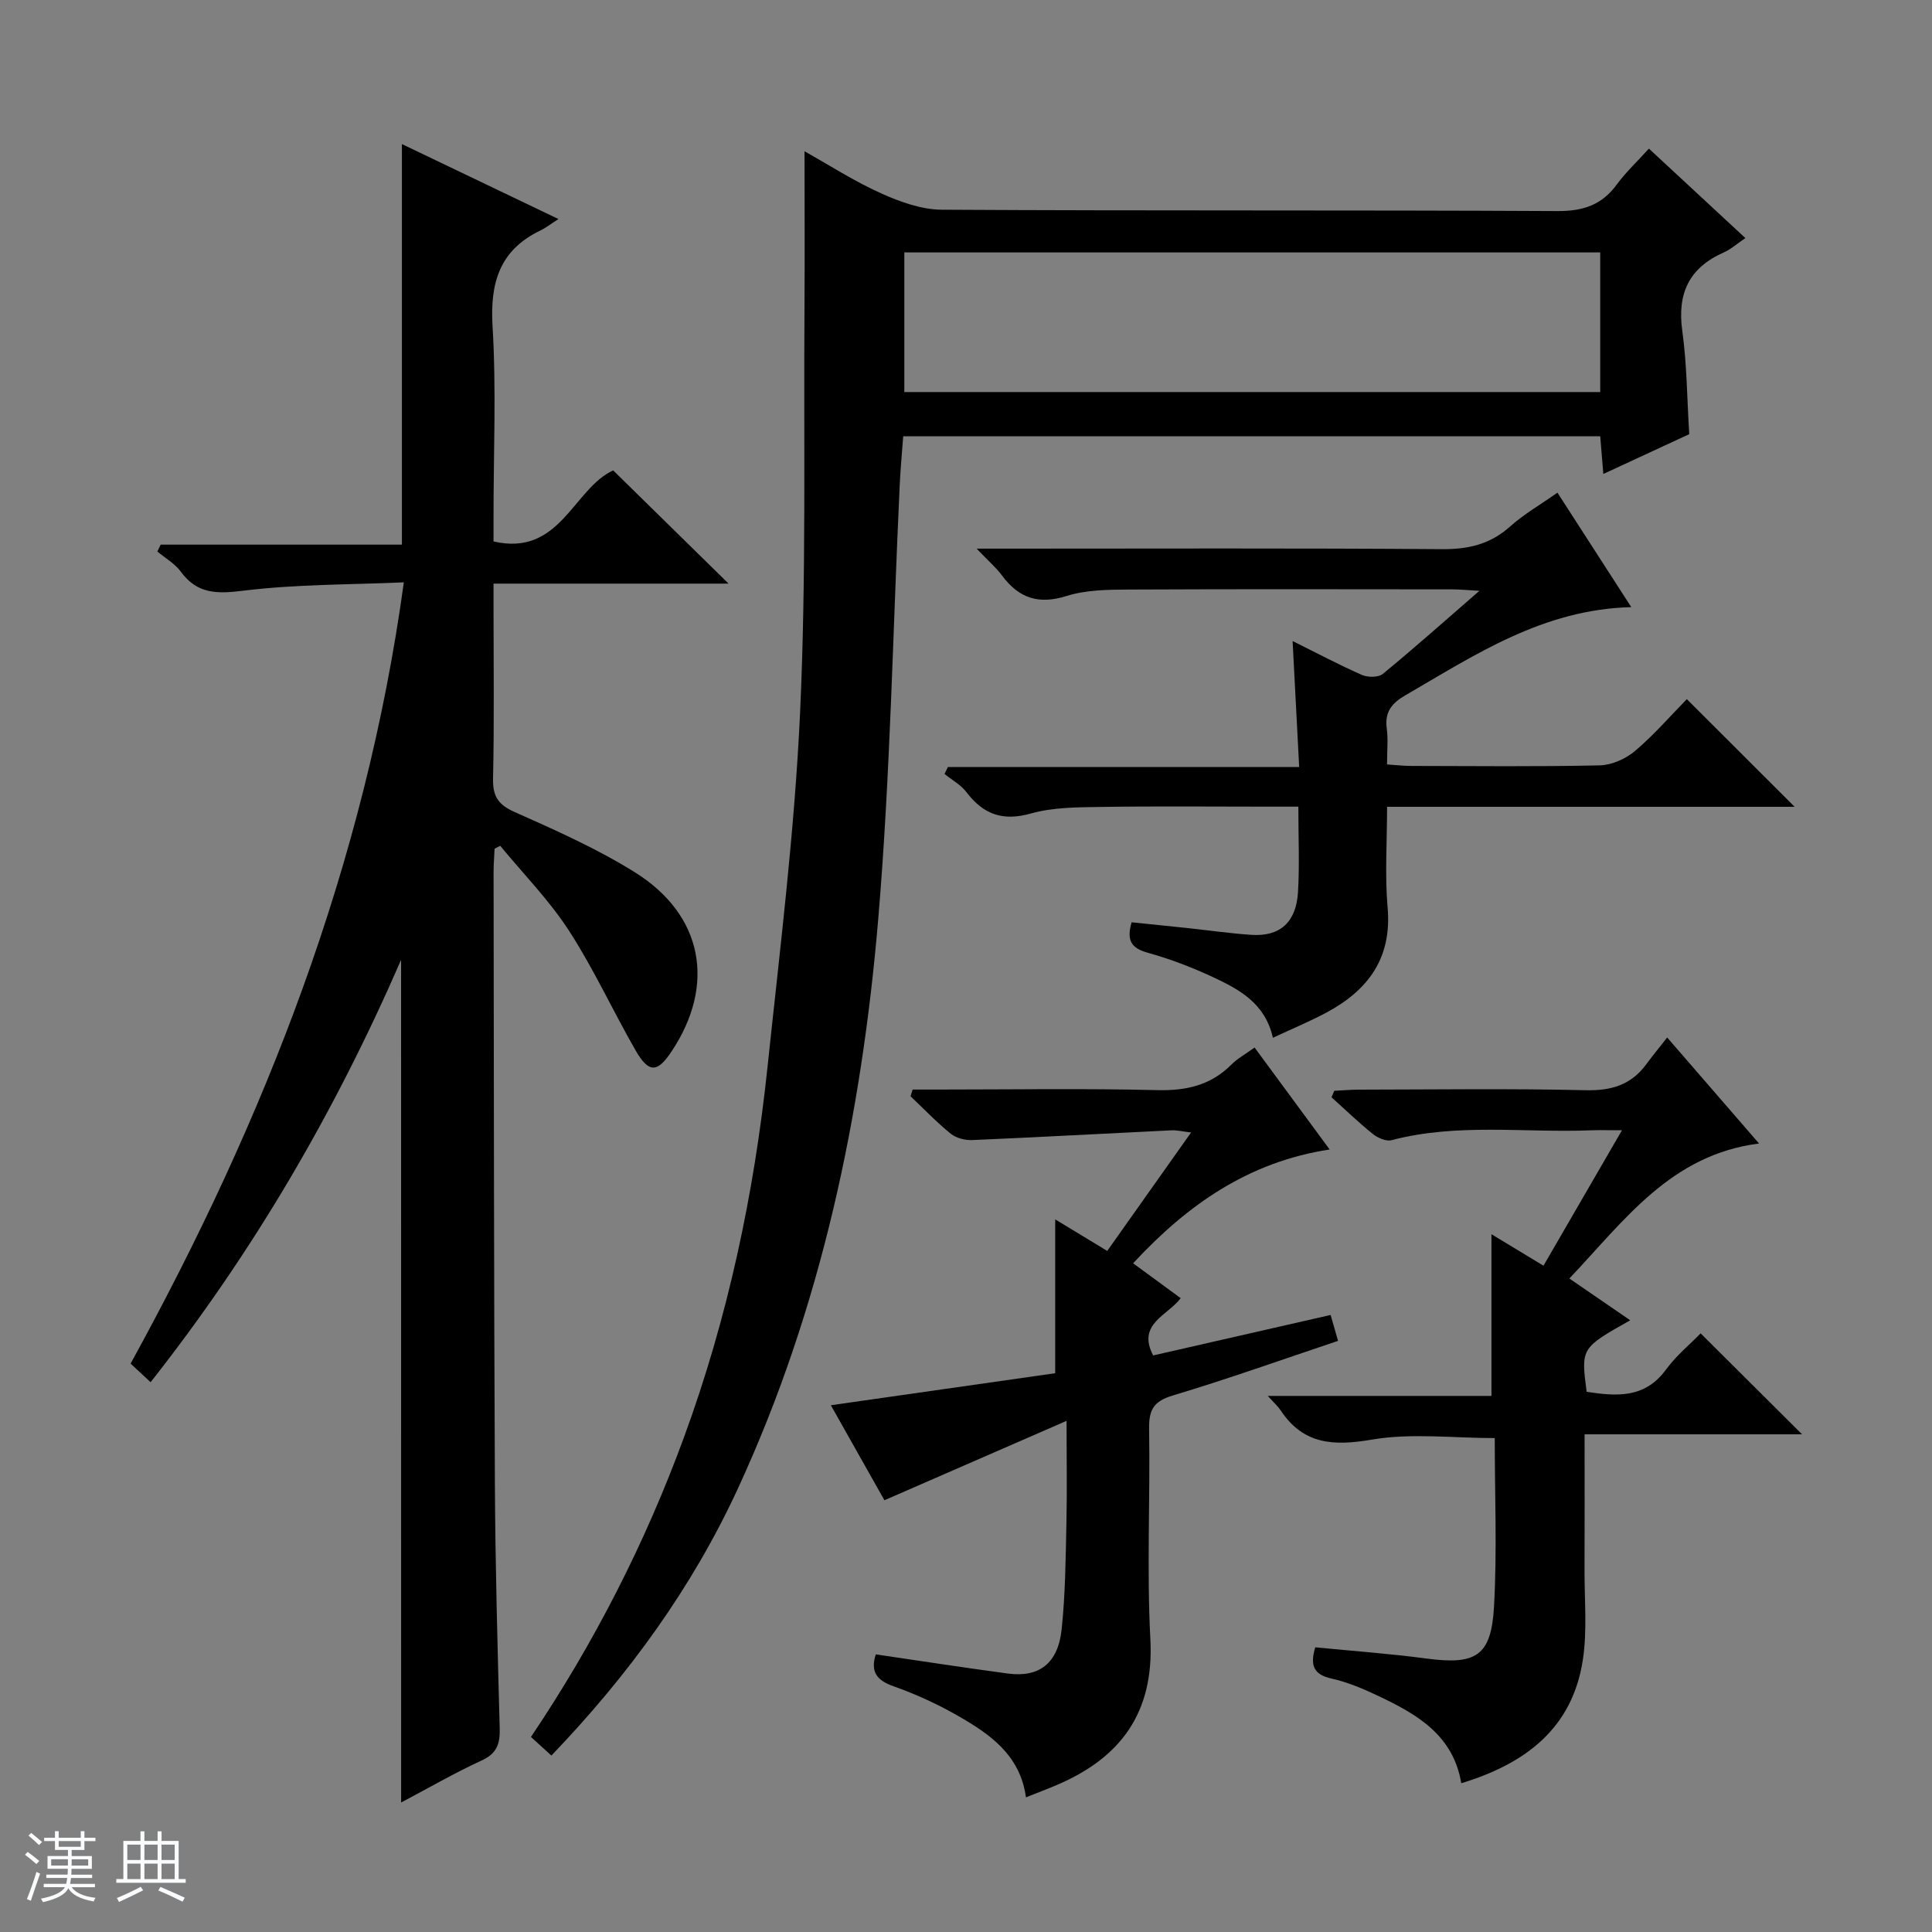 <svg enable-background="new 0 0 400 400" viewBox="0 0 400 400" xmlns="http://www.w3.org/2000/svg"><rect x="0" y="0" width="400" height="400" fill="#808080" stroke="none"/><path d="m5.17 384 .56-.58c.85.61 1.65 1.24 2.4 1.87l-.59.64c-.84-.73-1.63-1.38-2.37-1.93m1.22 9.53-.82-.34c.71-1.76 1.37-3.64 1.98-5.63.24.13.5.25.76.36-.6 1.67-1.24 3.54-1.92 5.61m-.5-13.5.57-.54c.56.44 1.31 1.06 2.26 1.87l-.64.64c-.68-.66-1.41-1.32-2.19-1.97m3.25.46h2.24v-1.36h.77v1.36h4.57v-1.36h.76v1.36h2.28v.69h-2.28v1.84h-2.64v1.26h4.18v2.64h-4.21c0 .45-.02.86-.05 1.21h4.32v.69h-4.38c-.04.34-.1.75-.19 1.22h5.15v.69h-4.82c.87 1.19 2.51 1.92 4.93 2.19-.17.31-.3.57-.37.76-2.77-.49-4.52-1.41-5.26-2.76-.56 1.26-2.3 2.23-5.24 2.9-.12-.24-.26-.48-.43-.72 2.73-.55 4.38-1.34 4.96-2.38h-4.38v-.69h4.65c.1-.38.17-.79.21-1.22h-4.32v-.69h4.4c.03-.34.05-.75.05-1.21h-4.2v-2.64h4.23v-1.26h-2.69v-1.84h-2.24zm1.46 4.46v1.29h3.45c.01-.4.02-.57.01-.53v-.32-.45h-3.46zm1.55-2.59h4.57v-1.19h-4.57zm6.11 2.59h-3.42v.77c-.01.19-.01.37-.02.53h3.44z" fill="#fafbfc"/><path d="m32.63 379.16h.82v1.98h3.54v7.89h1.46v.78h-14.37v-.78h1.46v-7.89h3.54v-1.98h.82v1.98h2.73zm-3.49 11.48.5.73c-1.61.82-3.28 1.63-5 2.41-.13-.27-.28-.55-.44-.82 1.75-.72 3.4-1.49 4.94-2.32m-2.78-5.55h2.73v-3.18h-2.73zm0 3.95h2.73v-3.2h-2.73zm3.54-3.95h2.73v-3.18h-2.73zm0 3.95h2.73v-3.2h-2.73zm7.89 4.68c-1.84-.92-3.51-1.7-5.02-2.32l.45-.73c1.89.8 3.57 1.55 5.04 2.23zm-1.62-11.81h-2.73v3.18h2.73zm-2.73 7.13h2.73v-3.2h-2.73v3.19z" fill="#fafbfc"/><g fill="#000001"><path d="m83.04 198.73c-13.82 31.76-30.71 60.59-51.86 87.44-1.47-1.36-2.74-2.55-4.14-3.85 27.79-50.55 48.55-103.31 56.57-161.75-11.18.49-22.27.38-33.17 1.72-5.45.67-9.56.77-13.01-3.94-1.23-1.67-3.21-2.79-4.85-4.16.23-.48.45-.96.68-1.43h49.95c0-27.97 0-55.2 0-82.93 10.31 4.94 20.7 9.91 32.41 15.52-1.79 1.15-2.69 1.87-3.7 2.35-8.5 4.07-10.49 10.85-9.94 19.91.78 12.95.2 25.99.2 38.99v5.5c13.81 3.2 16.49-10.91 24.77-14.71 7.84 7.69 15.65 15.35 23.89 23.44-16.22 0-32.09 0-48.66 0v5.3c0 11.67.16 23.34-.1 35-.08 3.7 1 5.45 4.47 6.99 8.49 3.78 17.08 7.59 24.93 12.5 14.11 8.83 16.73 23.27 7.58 37.04-2.97 4.47-4.73 4.57-7.48-.21-4.71-8.19-8.65-16.85-13.77-24.75-4.08-6.3-9.45-11.76-14.25-17.59-.39.2-.78.41-1.16.61-.07 1.59-.21 3.17-.21 4.76.07 42.16.06 84.33.27 126.49.08 16.98.55 33.96 1 50.93.08 3.17-.6 5.14-3.74 6.59-5.71 2.62-11.17 5.8-16.67 8.7-.01-57.85-.01-115.5-.01-174.46z"/><path d="m341.39 30.77c6.86 6.36 13.3 12.33 19.97 18.52-1.75 1.18-3 2.32-4.47 2.97-7.19 3.19-9.67 8.49-8.59 16.26.96 6.88.97 13.88 1.44 21.37-5.55 2.57-11.37 5.27-17.79 8.24-.23-2.79-.42-5.15-.64-7.81-47.91 0-95.66 0-144.31 0-.24 3.24-.57 6.75-.73 10.27-1.42 29.9-1.92 59.87-4.44 89.68-3.44 40.7-11.78 80.48-29.03 117.86-9.48 20.56-22.66 38.68-38.64 55.34-1.47-1.34-2.77-2.52-4.23-3.85 13.12-19.52 23.67-40.17 31.7-62.1 9.08-24.77 14.51-50.39 17.27-76.56 2.58-24.45 5.62-48.9 6.75-73.44 1.29-27.92.72-55.93.91-83.89.07-10.6.01-21.21.01-32.31 5.12 2.87 10.27 6.2 15.79 8.68 3.94 1.78 8.39 3.39 12.62 3.42 42.49.25 84.98.05 127.47.28 5.36.03 9.23-1.28 12.35-5.58 1.86-2.52 4.2-4.7 6.59-7.35zm-154.16 50.4h144.08c0-9.85 0-19.27 0-28.91-48.14 0-96 0-144.08 0z"/><path d="m322.45 102c5.18 8.03 10.1 15.64 15.29 23.7-18.34.46-32.38 9.92-46.87 18.31-2.71 1.57-4.21 3.43-3.76 6.77.31 2.28.06 4.63.06 7.49 1.86.12 3.46.31 5.05.31 12.99.02 25.99.17 38.98-.12 2.49-.06 5.4-1.35 7.33-2.99 4.01-3.42 7.5-7.45 10.71-10.72 7.71 7.69 14.93 14.91 22.32 22.29-27.81 0-55.84 0-84.38 0 0 7.3-.48 14.13.11 20.86.92 10.46-4.03 17.11-12.65 21.73-3.48 1.87-7.15 3.38-11.1 5.23-1.61-7.16-6.98-10.02-12.41-12.56-4.35-2.03-8.89-3.76-13.51-5.05-3.31-.92-4.46-2.46-3.33-6.3 3.7.38 7.57.77 11.44 1.18 4.45.47 8.89 1.12 13.35 1.42 5.9.4 9.29-2.58 9.66-8.87.33-5.62.07-11.28.07-17.67-2.39 0-4.47 0-6.56 0-11.49 0-22.99-.12-34.48.06-4.79.07-9.77.07-14.31 1.35-5.84 1.65-9.85.21-13.36-4.4-1.16-1.53-3-2.53-4.54-3.78l.69-1.44h72.73c-.47-8.95-.89-17.13-1.36-26.08 5.2 2.58 9.7 4.98 14.36 7.02 1.21.53 3.39.54 4.31-.21 6.53-5.36 12.84-10.98 20.01-17.21-2.58-.14-4.13-.3-5.69-.3-22.32-.02-44.64-.07-66.96.04-4.29.02-8.8.07-12.82 1.33-5.81 1.83-9.88.46-13.36-4.22-1.25-1.68-2.87-3.07-5.27-5.58h6.85c29.82 0 59.63-.12 89.45.11 5.47.04 10-.99 14.12-4.67 2.82-2.53 6.17-4.46 9.83-7.03z"/><path d="m181.32 342.52c9.29 1.36 18.31 2.76 27.36 3.97 6.46.86 10.37-2.09 11.12-9.14.77-7.26.83-14.6.99-21.91.15-6.61.03-13.23.03-21.27-13.03 5.68-25.1 10.94-37.71 16.44-3.38-5.99-7.25-12.86-11.09-19.67 15.74-2.25 31.19-4.45 46.45-6.63 0-10.89 0-20.99 0-31.85 3.51 2.13 6.92 4.2 10.77 6.53 5.7-8.05 11.33-16.01 17.36-24.52-1.69-.2-2.88-.5-4.06-.45-13.76.66-27.51 1.43-41.27 2.02-1.47.06-3.31-.41-4.42-1.31-2.94-2.38-5.57-5.14-8.33-7.76.14-.46.28-.92.43-1.39h5.12c15.17 0 30.34-.25 45.5.12 6.03.15 11.09-.99 15.39-5.3 1.28-1.28 2.93-2.18 4.79-3.52 5.01 6.81 10.01 13.59 15.54 21.11-16.76 2.56-29.4 11.38-40.69 23.56 3.42 2.51 6.46 4.74 9.85 7.22-2.67 3.59-9.13 5.32-5.7 11.86 12.03-2.74 24.28-5.54 36.74-8.38.5 1.76.95 3.32 1.54 5.36-11.44 3.83-22.75 7.87-34.24 11.32-4.02 1.2-4.95 3.04-4.88 6.95.24 14.5-.5 29.03.26 43.49.8 15.22-6.14 24.6-19.5 30.25-1.98.84-4 1.6-6.26 2.5-1.19-8.81-7.53-13.14-14.22-16.96-4.17-2.38-8.6-4.41-13.12-6.01-3.53-1.23-4.91-3-3.75-6.63z"/><path d="m373.1 296.96c-14.62 0-29.52 0-45.03 0 0 9.7.03 18.97-.01 28.24-.02 6.16.57 12.43-.35 18.46-2.17 14.21-11.91 21.51-25.17 25.54-1.66-9.96-9.14-14.25-17.06-18.02-3.14-1.49-6.42-2.9-9.8-3.65-3.76-.84-4.48-2.77-3.37-6.47 7.63.75 15.35 1.3 23.01 2.32 10.23 1.36 13.42-.46 14-10.75.65-11.6.15-23.27.15-34.89-8.68 0-17.25-1.08-25.4.31-7.97 1.36-14.22 1.06-18.94-6.07-.54-.82-1.32-1.49-2.65-2.97h46.31c0-11.53 0-22.35 0-33.48 3.29 1.99 6.79 4.11 10.77 6.52 5.29-9.13 10.5-18.11 16.25-28.04-2.68 0-4.56-.06-6.44.01-13.75.54-27.63-1.54-41.26 2.04-1.13.3-2.88-.47-3.9-1.3-2.96-2.38-5.7-5.03-8.53-7.58.19-.45.38-.89.56-1.34 1.7-.08 3.4-.24 5.09-.24 15.66-.02 31.33-.25 46.99.12 5.31.12 9.38-1.11 12.51-5.36 1.28-1.74 2.66-3.41 4.34-5.56 6.73 7.77 12.67 14.63 19.02 21.95-18.27 2.33-27.8 15.84-39.27 27.95 4.39 3.01 8.42 5.78 12.6 8.65-10.21 5.75-10.21 5.75-9.02 14.81 6.15.93 12.02 1.43 16.43-4.61 2.13-2.91 5.01-5.27 7.17-7.49 7.15 7.1 13.95 13.88 21 20.9z"/></g></svg>